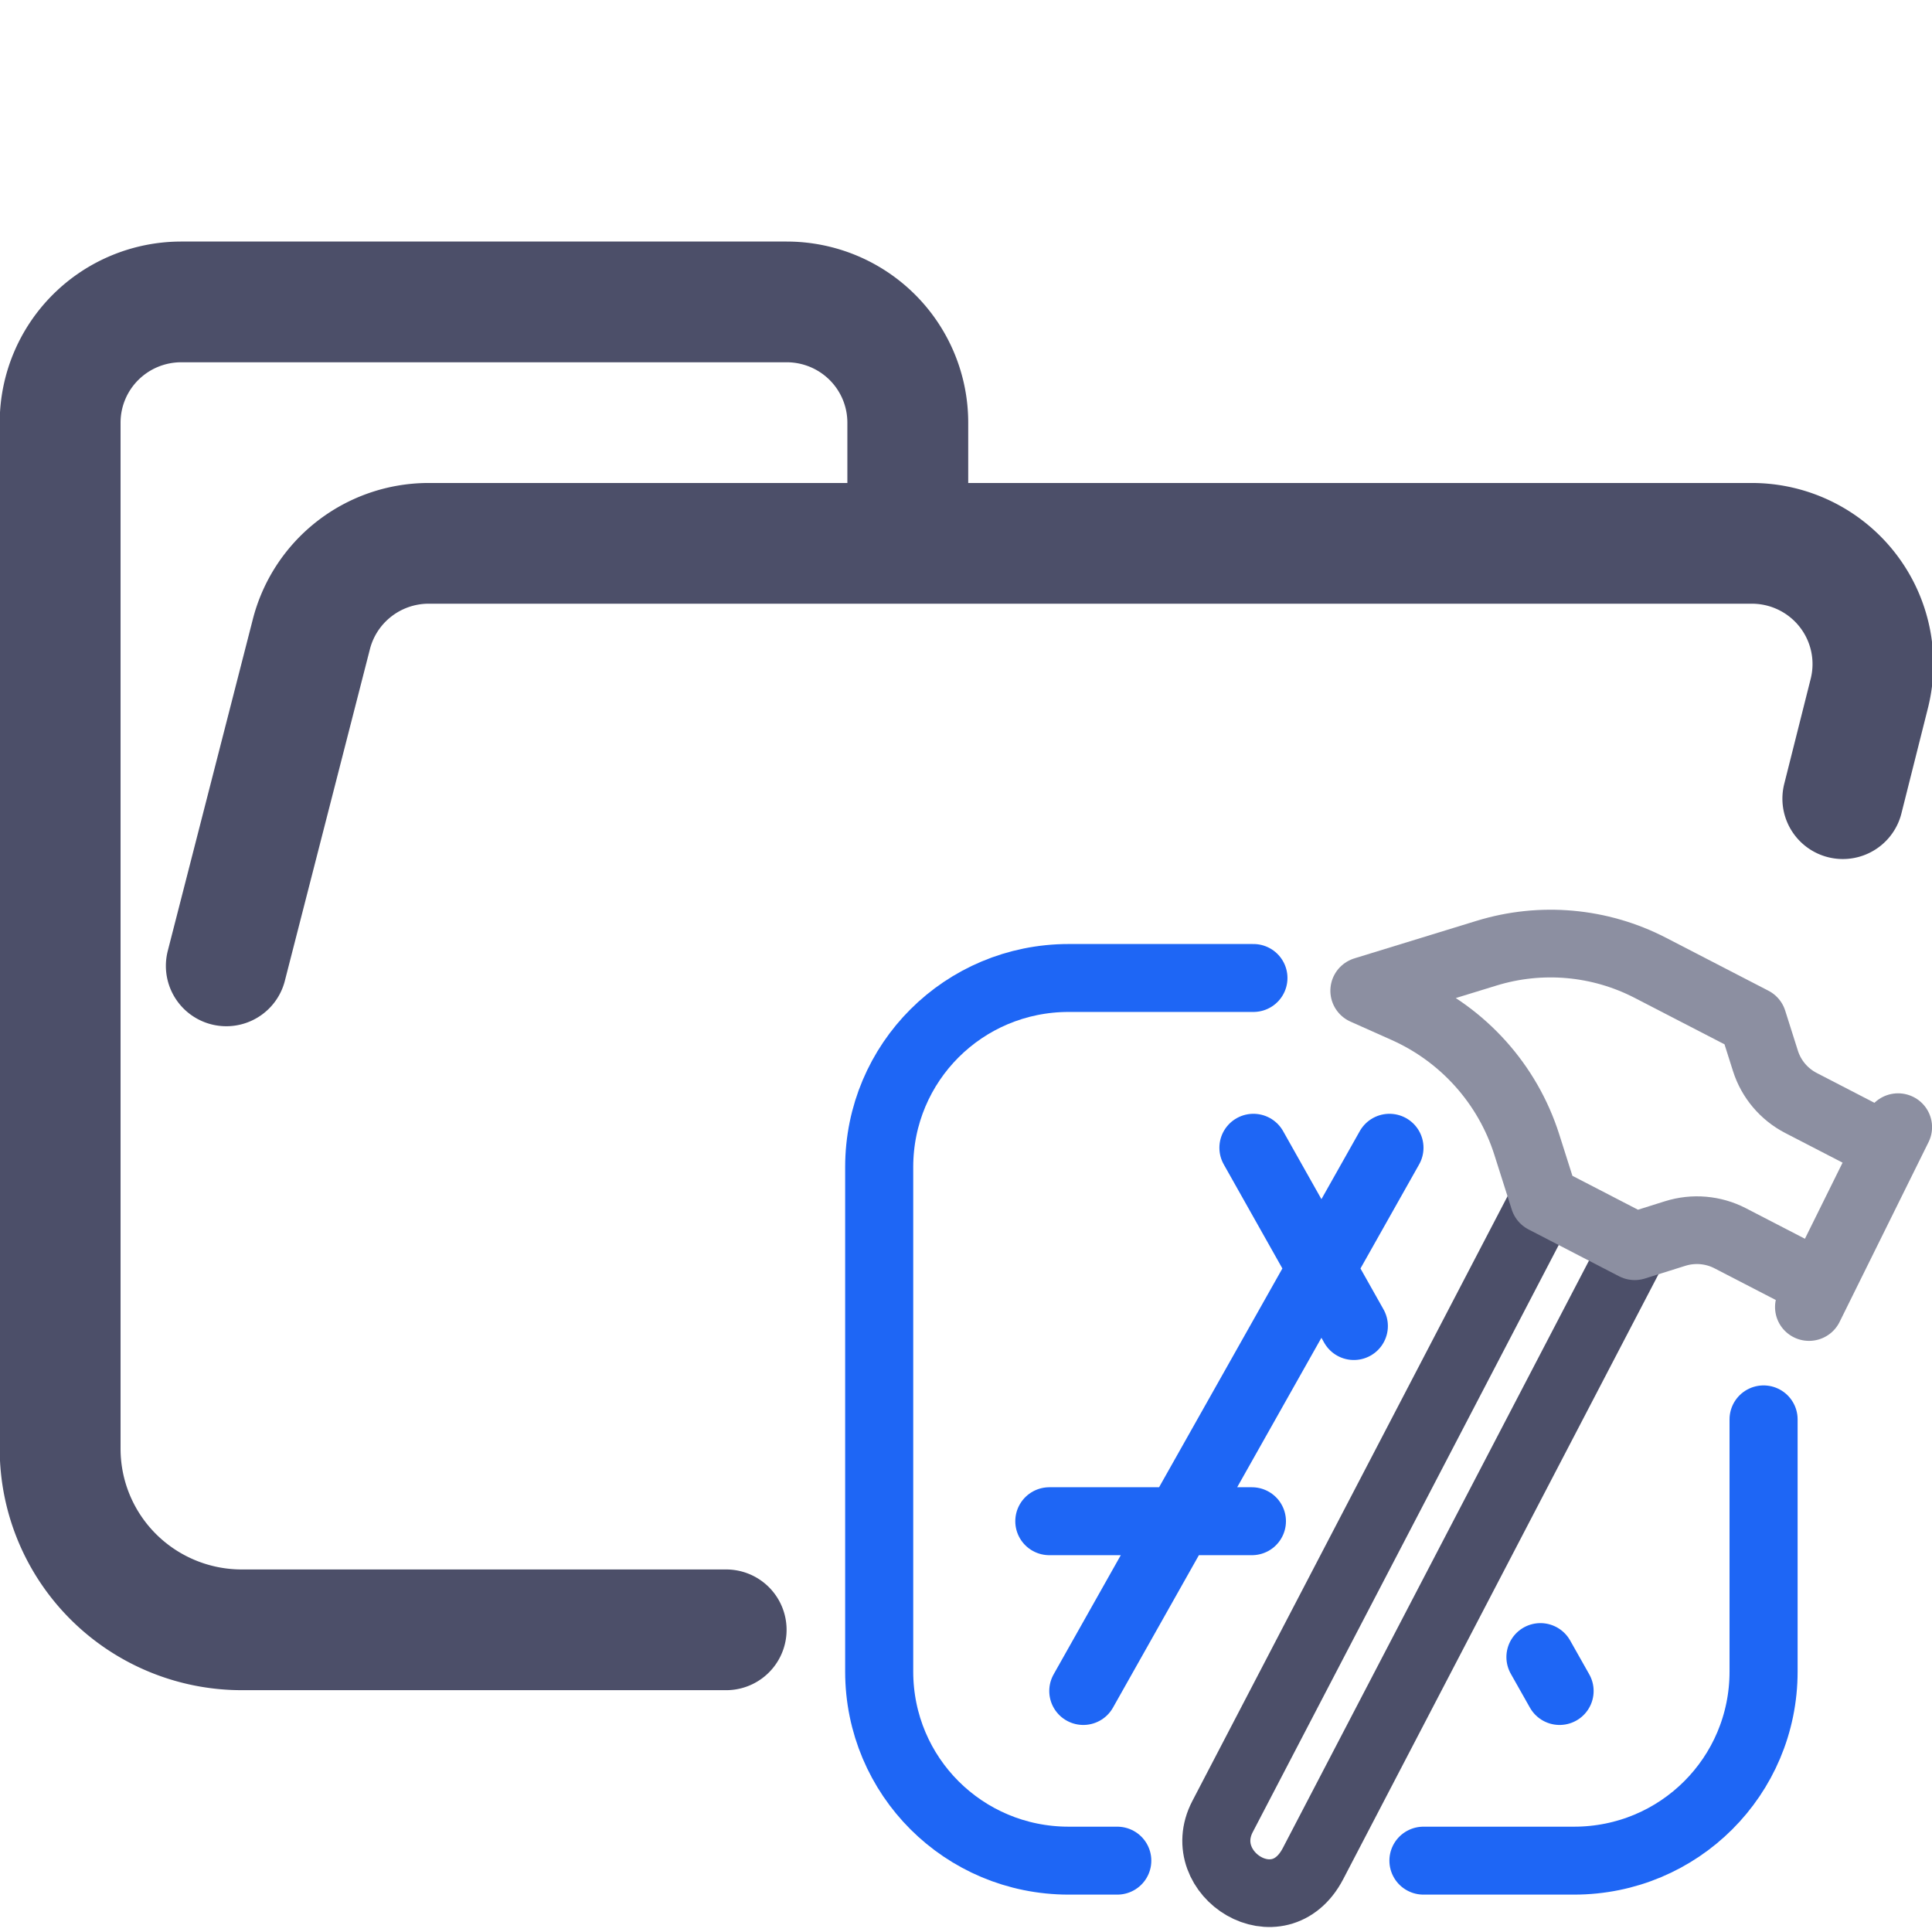 <svg xmlns="http://www.w3.org/2000/svg" width="16" height="16" viewBox="0 0 16 16">
	<g fill="none" stroke-linecap="round" stroke-linejoin="round" transform="matrix(.967 0 0 .965 .545 .551)">
		<path stroke="#1e66f5" stroke-width=".583" d="m14.54 11.61v2.164c0 0.899-0.724 1.623-1.623 1.623h-1.29m-2.622 0h-0.416c-0.899 0-1.623-0.724-1.623-1.623v-4.329c0-0.899 0.724-1.623 1.623-1.623h1.582m-1.457 6.119 2.622-4.662m-1.165 0 0.86 1.53m1.598 2.841 0.164 0.291m-4.37-1.457h1.735" />
		<g stroke-width="1.884" transform="matrix(.295 -.093 .093 .294 8.191 7.898)">
			<path stroke="#4c4f69" d="m14 12-13.66 13.7c-1.443 1.447-3.267-0.727-1.996-2.003l13.66-13.7" />
			<path stroke="#8c8fa1" d="m21.5 11.5-1.914-1.914c-0.375-0.375-0.586-0.884-0.586-1.414v-1.172l-2.26-2.26c-1.115-1.115-2.625-1.746-4.202-1.756l-3.538-0.024 0.92 0.82c1.322 1.172 2.079 2.854 2.08 4.62l8.91e-4 1.6 1.999 2 1.172 2.24e-4c0.53 1.13e-4 1.039 0.211 1.414 0.586l1.914 1.914m-0.408 0.569 3.854-4.031" />
		</g>
		<path stroke="#4c4f69" d="m1.873 8 0.702-2.74a1.002 1 0 0 1 0.962-0.76h10.96a1.002 1 0 0 1 0.972 1.24l-0.22 0.875m-9.24 6.885h-4.008a1.503 1.5 0 0 1-1.503-1.5v-8.5a1.002 1 0 0 1 1.002-1h5.01a1.002 1 0 0 1 1.002 1v1" transform="matrix(1.035 0 0 1.036 -.564 -.57)" />
	</g>
</svg>
